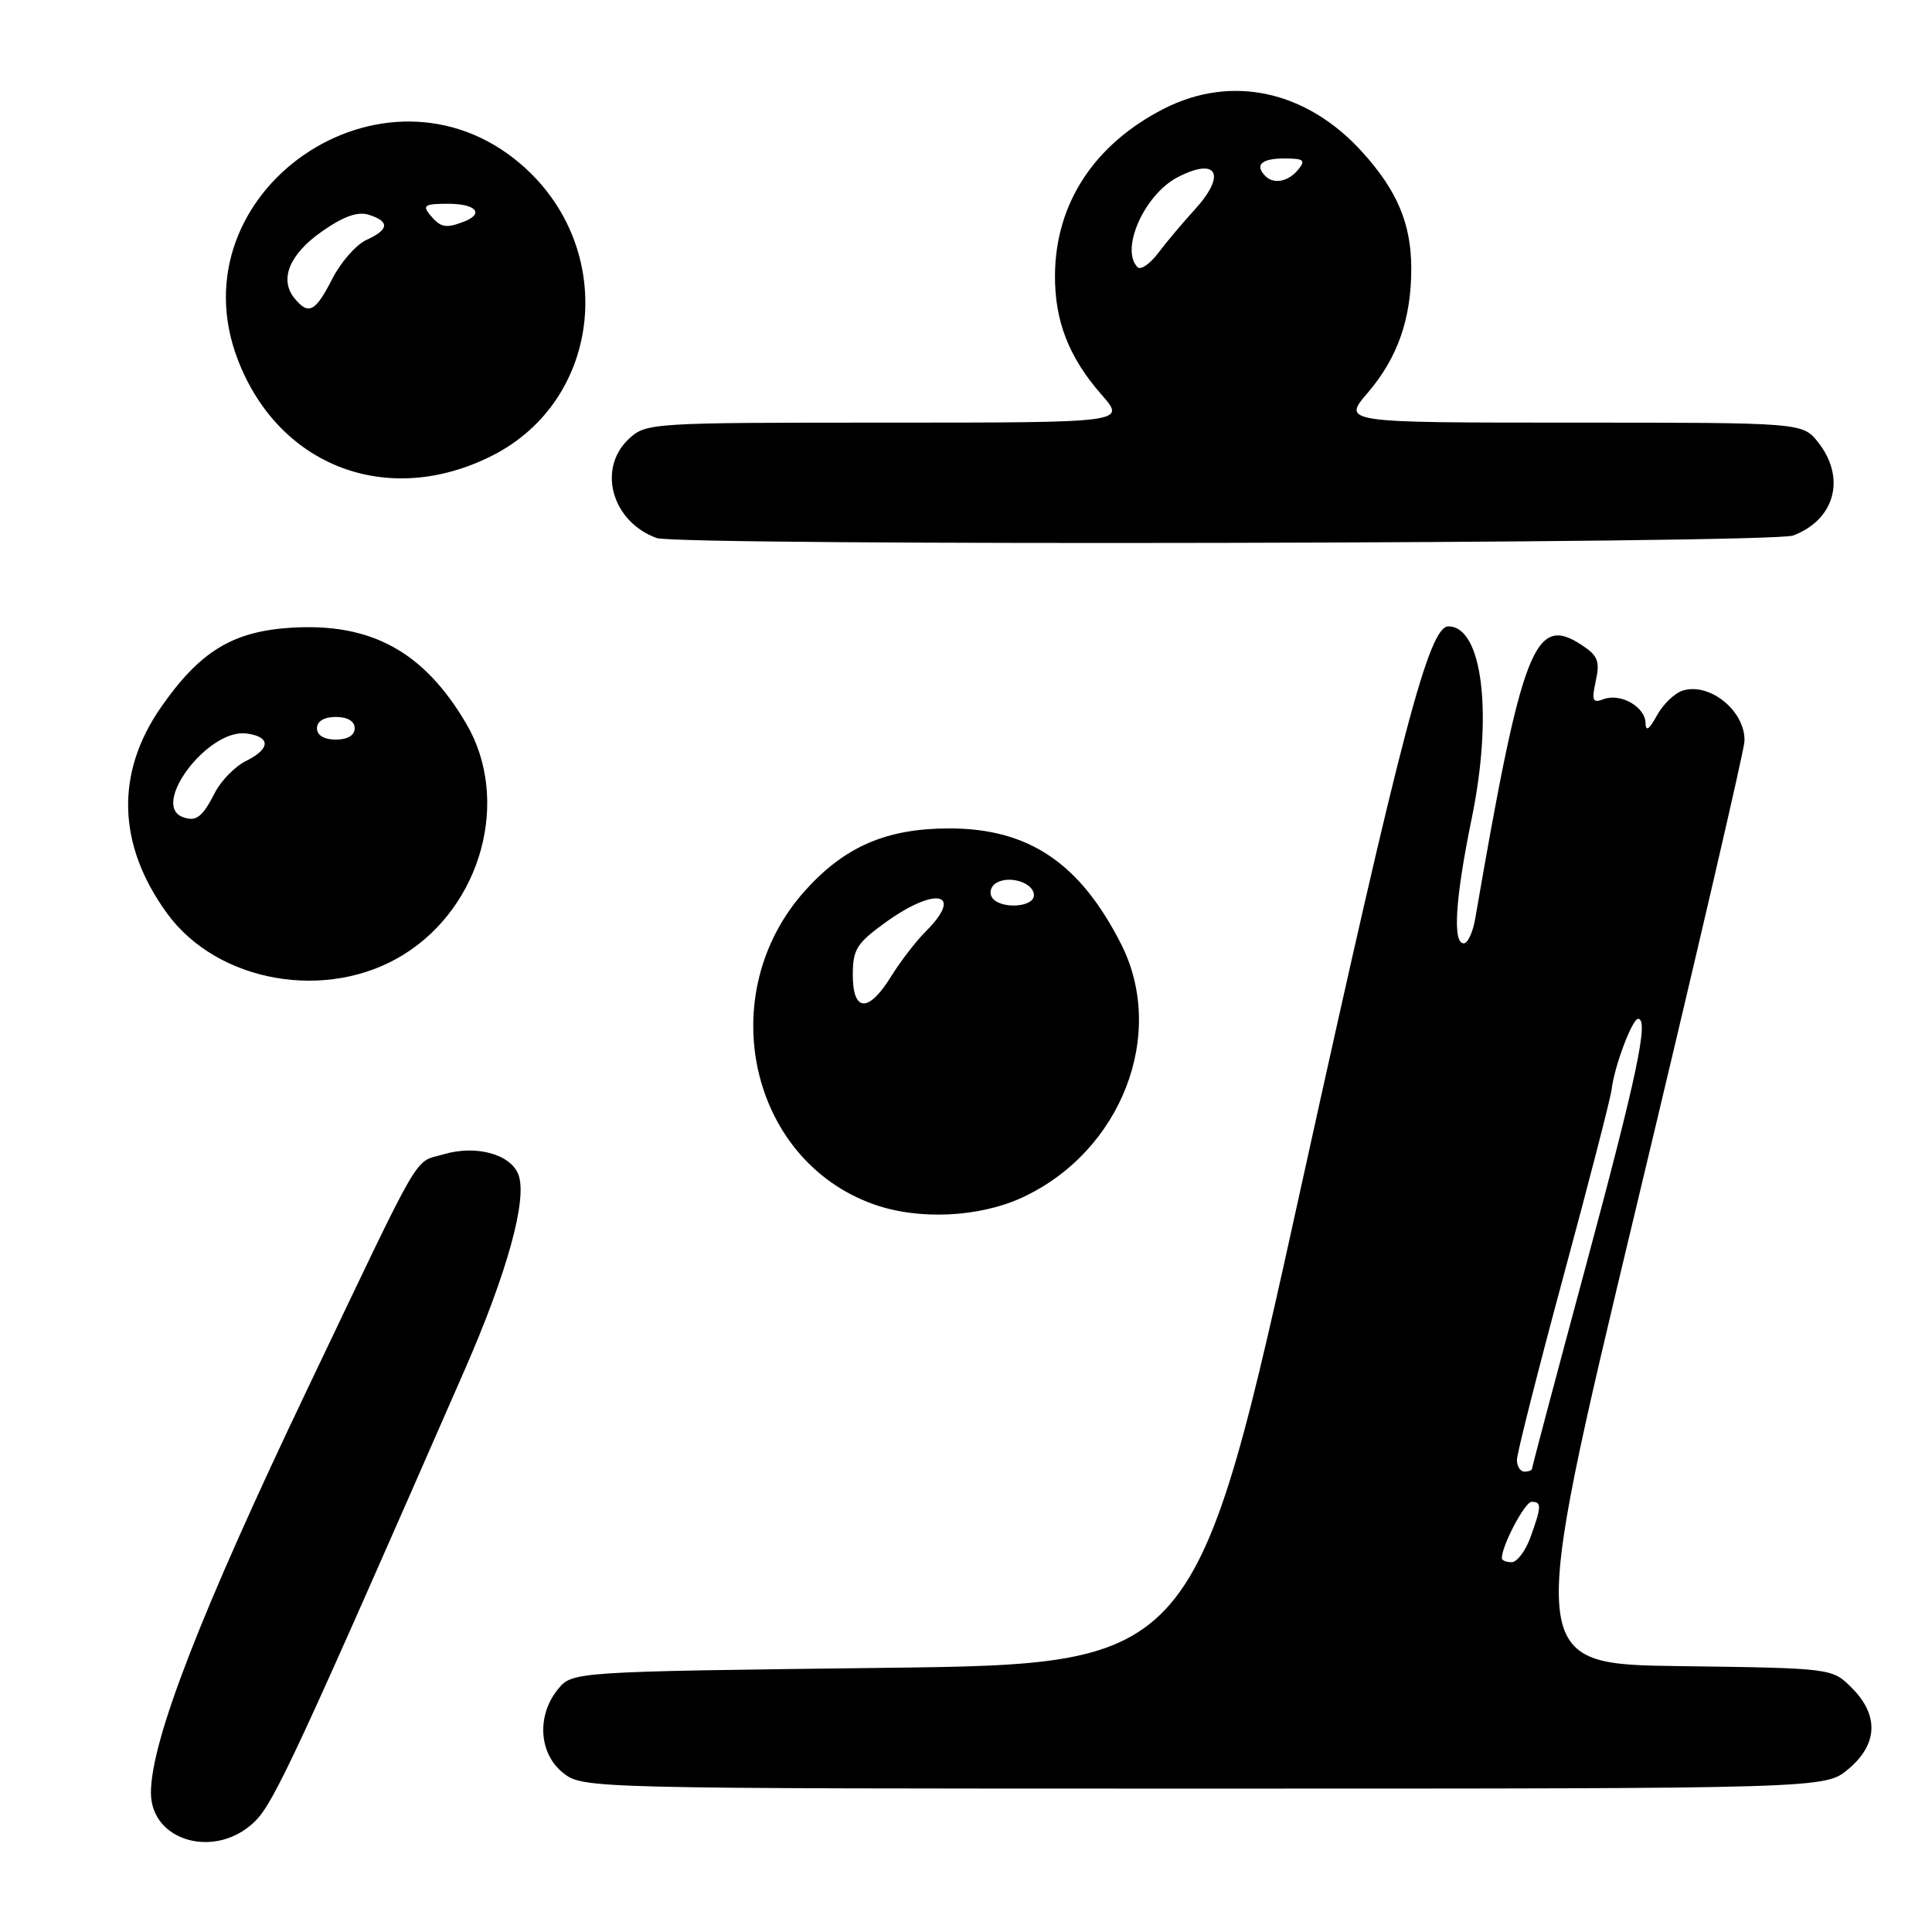 <?xml version="1.0" encoding="UTF-8" standalone="no"?>
<!DOCTYPE svg PUBLIC "-//W3C//DTD SVG 1.1//EN" "http://www.w3.org/Graphics/SVG/1.1/DTD/svg11.dtd" >
<svg xmlns="http://www.w3.org/2000/svg" xmlns:xlink="http://www.w3.org/1999/xlink" version="1.1" viewBox="0 0 256 256">
 <g >
 <path fill="currentColor"
d=" M 33.87 241.25 C 36.35 238.74 39.52 231.92 61.58 181.50 C 67.23 168.58 69.92 158.83 68.69 155.64 C 67.65 152.92 63.06 151.68 58.78 152.95 C 54.72 154.16 56.29 151.45 40.76 184.00 C 26.57 213.72 20.00 230.67 20.00 237.55 C 20.00 244.09 28.75 246.43 33.87 241.25 Z  M 244.92 234.41 C 248.83 231.13 248.99 227.27 245.38 223.66 C 242.77 221.04 242.77 221.04 222.54 220.77 C 202.32 220.50 202.32 220.50 216.68 160.50 C 224.59 127.50 231.10 99.49 231.15 98.25 C 231.33 94.28 226.57 90.37 222.96 91.51 C 221.88 91.86 220.34 93.34 219.54 94.82 C 218.51 96.70 218.07 96.99 218.04 95.79 C 217.99 93.64 214.70 91.79 212.46 92.65 C 211.03 93.20 210.88 92.84 211.45 90.22 C 212.02 87.62 211.73 86.87 209.57 85.46 C 203.35 81.38 201.70 85.63 195.47 121.75 C 195.16 123.54 194.48 125.00 193.95 125.00 C 192.45 125.00 192.83 119.05 195.01 108.45 C 197.85 94.63 196.44 83.00 191.92 83.00 C 189.35 83.00 185.75 96.67 172.68 156.00 C 158.49 220.50 158.49 220.50 117.15 221.00 C 75.82 221.50 75.82 221.50 73.91 223.86 C 71.08 227.35 71.41 232.39 74.63 234.93 C 77.25 236.99 77.82 237.00 159.56 237.00 C 241.85 237.00 241.85 237.00 244.92 234.41 Z  M 135.51 158.65 C 148.58 152.56 154.61 137.06 148.56 125.11 C 143.08 114.31 136.27 109.74 125.68 109.77 C 117.44 109.79 111.92 112.18 106.68 118.01 C 94.43 131.64 99.24 153.68 115.75 159.57 C 121.70 161.70 129.77 161.32 135.51 158.65 Z  M 53.51 126.47 C 63.86 120.03 67.68 105.92 61.78 95.89 C 56.17 86.33 49.17 82.50 38.52 83.18 C 30.79 83.67 26.45 86.34 21.31 93.75 C 15.27 102.46 15.55 111.94 22.11 120.99 C 28.80 130.23 43.39 132.78 53.51 126.47 Z  M 237.60 70.96 C 243.14 68.86 244.63 63.34 240.93 58.63 C 238.85 56.00 238.85 56.00 208.35 56.00 C 177.84 56.00 177.84 56.00 181.26 52.01 C 185.19 47.41 187.00 42.25 187.00 35.60 C 187.00 29.68 185.16 25.29 180.53 20.17 C 173.15 12.00 163.20 9.82 154.22 14.41 C 144.99 19.12 139.87 26.95 139.79 36.42 C 139.74 42.52 141.63 47.37 145.98 52.32 C 149.21 56.00 149.21 56.00 117.42 56.00 C 86.16 56.00 85.59 56.04 83.31 58.17 C 79.11 62.12 81.08 69.13 87.00 71.29 C 89.93 72.36 234.76 72.04 237.60 70.96 Z  M 65.19 60.39 C 79.91 52.97 81.89 32.77 68.99 21.73 C 50.85 6.20 23.02 25.43 31.50 47.63 C 36.93 61.84 51.42 67.34 65.19 60.39 Z  M 199.00 206.47 C 199.00 204.79 202.06 199.00 202.95 199.00 C 204.29 199.00 204.27 199.61 202.80 203.68 C 202.14 205.51 201.01 207.00 200.30 207.00 C 199.58 207.00 199.00 206.76 199.00 206.47 Z  M 201.00 193.45 C 201.00 192.60 203.77 181.69 207.14 169.20 C 210.52 156.72 213.41 145.53 213.55 144.34 C 213.91 141.29 216.28 135.00 217.06 135.00 C 218.51 135.00 216.89 142.64 210.10 167.87 C 206.19 182.38 203.00 194.41 203.00 194.62 C 203.00 194.83 202.55 195.00 202.00 195.00 C 201.45 195.00 201.00 194.30 201.00 193.45 Z  M 113.00 129.17 C 113.00 125.79 113.52 124.97 117.41 122.17 C 124.07 117.39 127.79 118.30 122.64 123.45 C 121.34 124.75 119.28 127.43 118.06 129.41 C 115.08 134.22 113.00 134.13 113.00 129.17 Z  M 131.43 118.89 C 131.05 118.28 131.30 117.43 131.98 117.01 C 133.74 115.93 137.00 116.97 137.00 118.62 C 137.00 120.28 132.43 120.50 131.43 118.89 Z  M 24.25 108.28 C 19.88 106.71 27.56 96.55 32.63 97.19 C 35.88 97.60 35.88 99.20 32.64 100.81 C 31.18 101.52 29.32 103.41 28.50 104.99 C 26.80 108.30 26.00 108.91 24.25 108.28 Z  M 42.00 96.50 C 42.00 95.57 42.94 95.00 44.50 95.00 C 46.06 95.00 47.00 95.57 47.00 96.50 C 47.00 97.43 46.06 98.00 44.50 98.00 C 42.94 98.00 42.00 97.43 42.00 96.50 Z  M 150.74 35.41 C 148.39 33.06 151.64 25.76 156.05 23.48 C 161.33 20.75 162.55 23.16 158.25 27.84 C 156.74 29.49 154.60 32.03 153.49 33.50 C 152.39 34.96 151.15 35.82 150.74 35.41 Z  M 167.67 23.33 C 166.22 21.88 167.15 21.00 170.12 21.00 C 172.78 21.00 173.06 21.22 172.00 22.50 C 170.69 24.08 168.78 24.45 167.67 23.33 Z  M 39.05 39.56 C 36.97 37.05 38.32 33.71 42.63 30.69 C 45.52 28.66 47.40 27.99 48.88 28.46 C 51.67 29.35 51.56 30.42 48.54 31.80 C 47.19 32.42 45.15 34.74 44.02 36.96 C 41.79 41.33 40.90 41.79 39.05 39.56 Z  M 57.00 28.50 C 55.93 27.21 56.27 27.00 59.38 27.00 C 63.10 27.00 64.22 28.32 61.42 29.39 C 59.07 30.29 58.37 30.15 57.00 28.50 Z "/>
</g>
</svg>